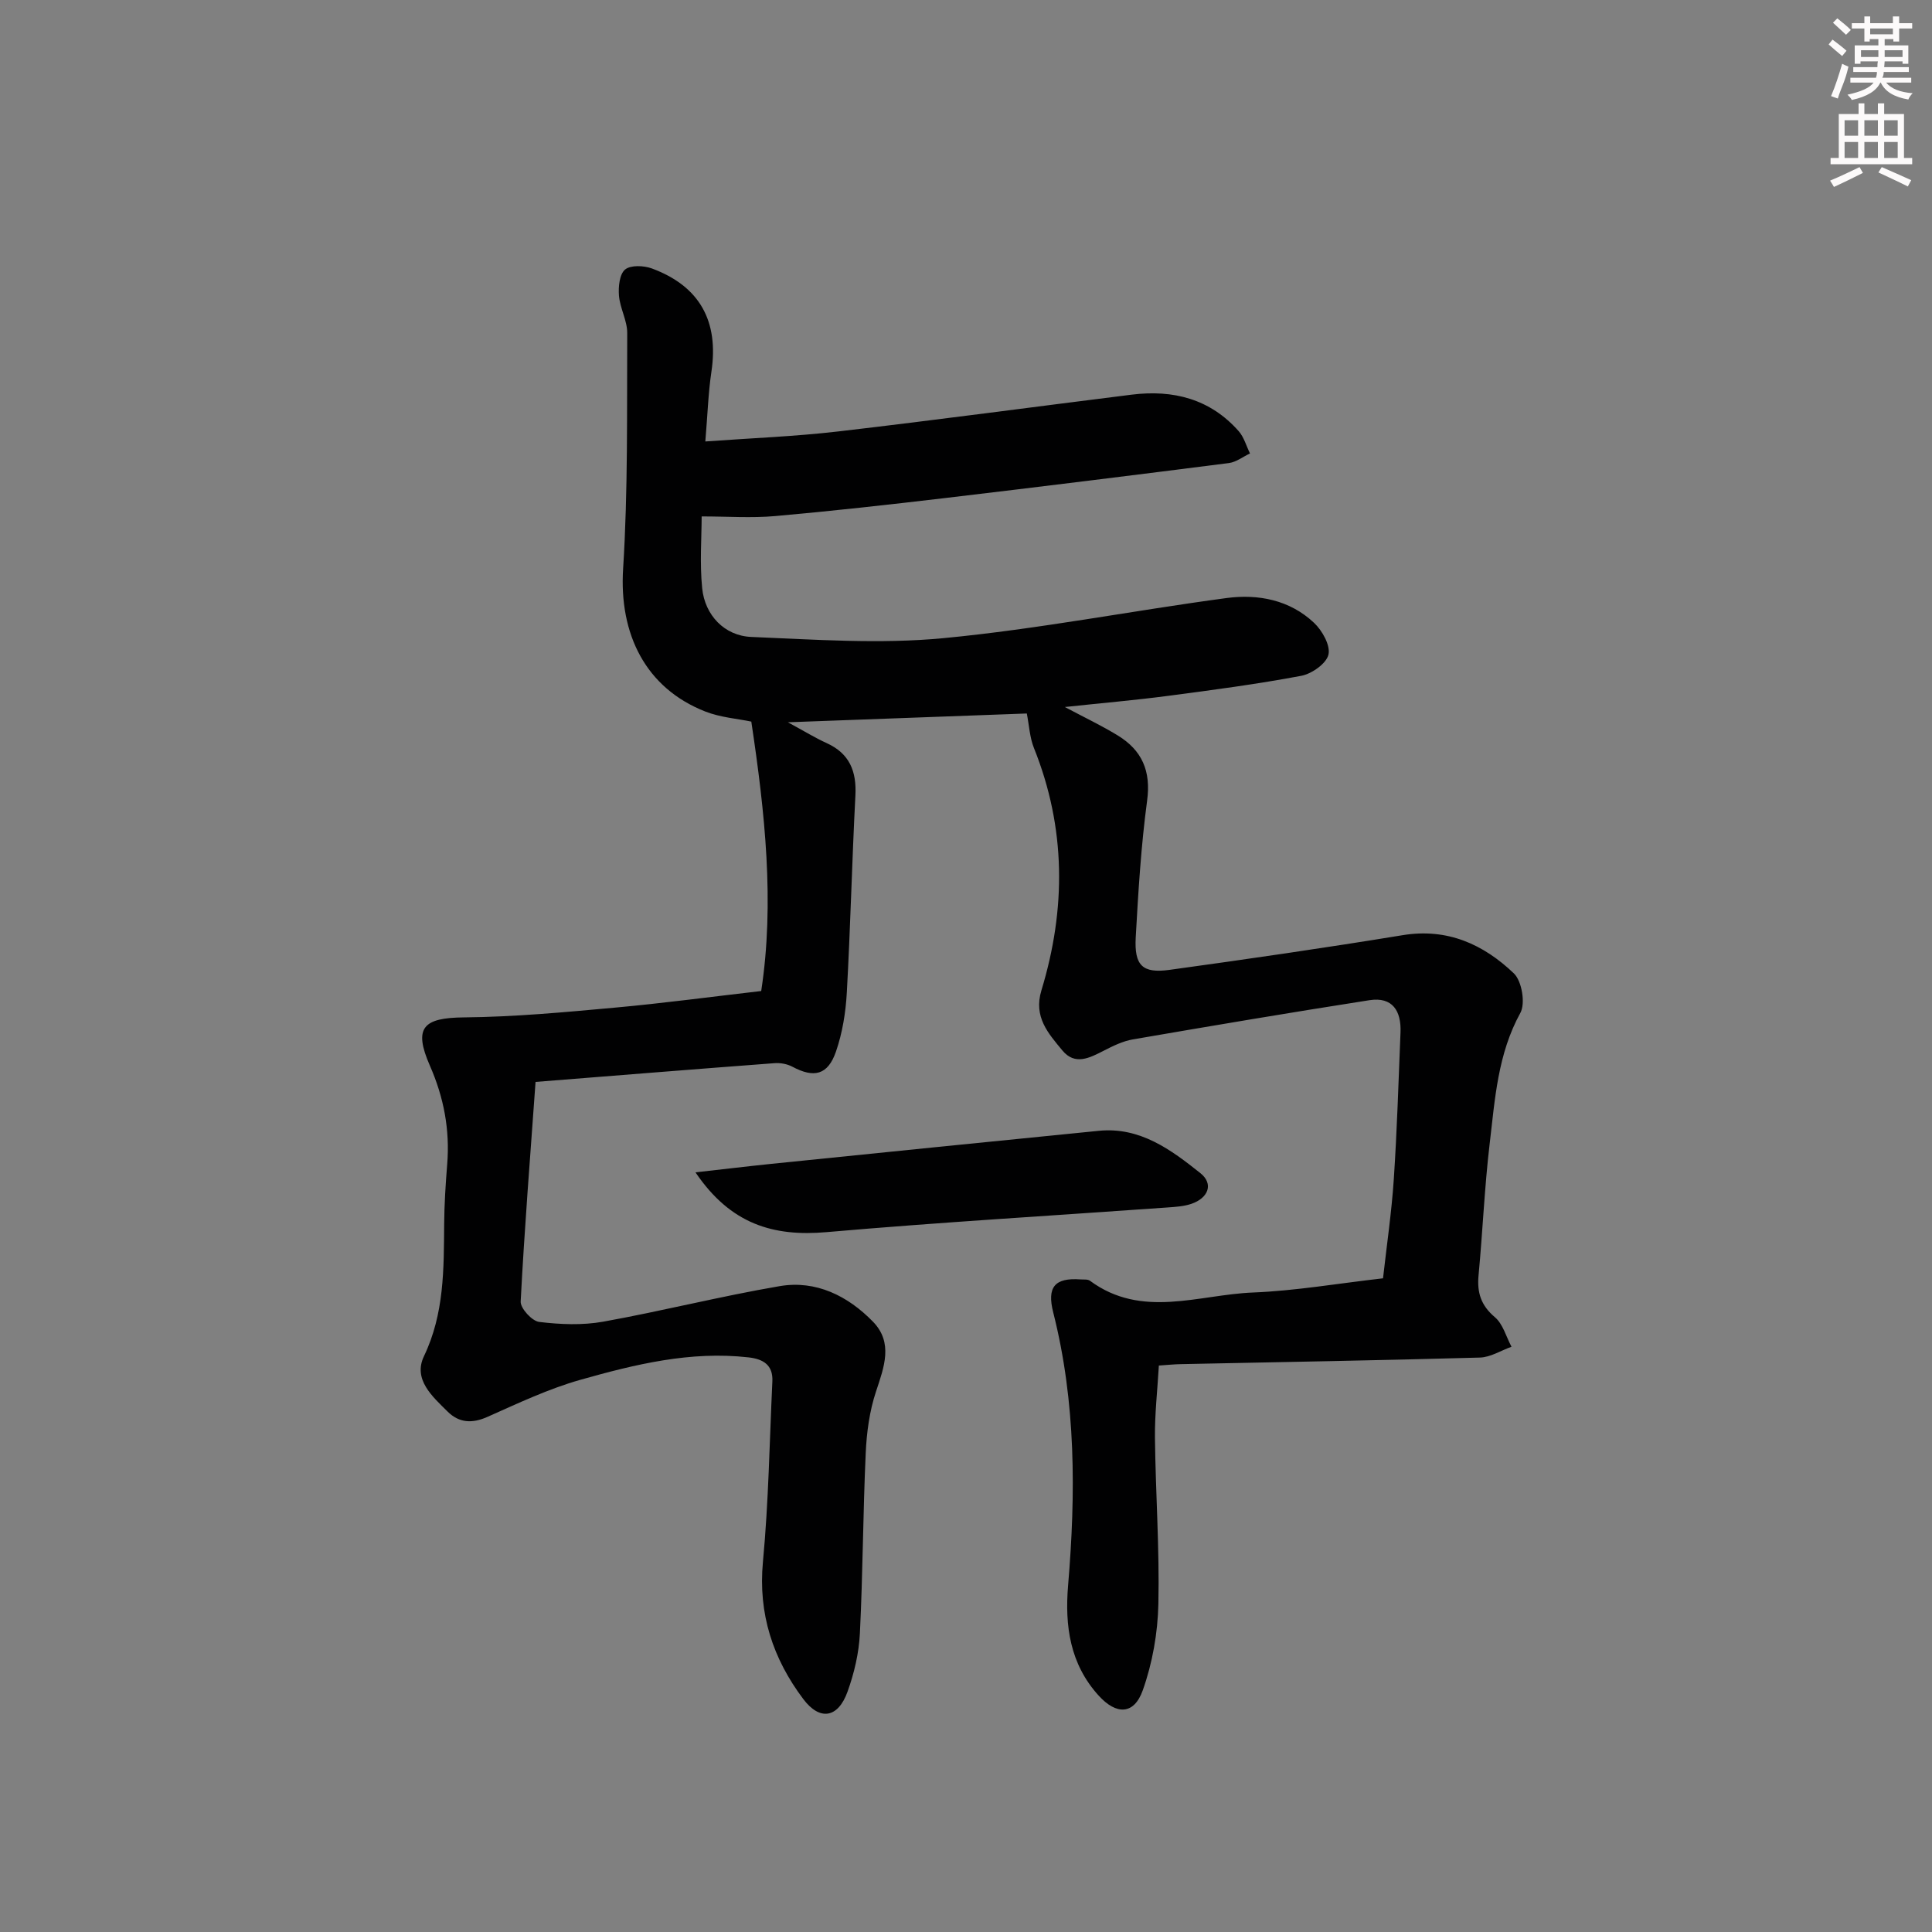 <svg enable-background="new 0 0 400 400" viewBox="0 0 400 400" xmlns="http://www.w3.org/2000/svg"><rect x="0" y="0" width="400" height="400" fill="#808080" stroke="none"/><path d="m239.93 282.72c-.29 5.06-.86 10-.81 14.93.13 11.48.96 22.96.71 34.42-.13 6-1.22 12.23-3.23 17.88-1.81 5.09-5.46 5.16-9.15 1.09-5.92-6.53-7.02-14.4-6.31-22.83 1.59-18.96 1.64-37.85-3.08-56.48-1.33-5.25.29-7.23 5.65-6.84.66.05 1.49-.07 1.96.28 10.73 7.92 22.47 2.88 33.75 2.43 8.76-.35 17.48-1.86 26.92-2.94.76-6.79 1.77-13.63 2.23-20.5.67-10.12.98-20.27 1.39-30.41.18-4.41-1.63-7.42-6.43-6.67-16.36 2.55-32.69 5.31-49 8.12-2.08.36-4.11 1.36-6.02 2.34-2.93 1.5-5.95 3.1-8.56-.06-2.91-3.52-6.01-6.92-4.34-12.42 5.13-16.86 5.11-33.64-1.55-50.21-.87-2.17-.98-4.65-1.47-7.13-15.58.57-31.74 1.17-49.47 1.82 3.52 1.91 5.69 3.25 7.99 4.29 4.78 2.16 6.26 5.84 5.99 10.9-.71 13.6-1.02 27.23-1.78 40.83-.23 4.09-.91 8.29-2.24 12.15-1.68 4.88-4.55 5.53-9.01 3.15-1.08-.58-2.51-.84-3.75-.74-16.22 1.22-32.43 2.53-49.44 3.88-1.1 15.38-2.3 30.41-3.08 45.46-.07 1.41 2.34 4.05 3.83 4.23 4.36.53 8.95.72 13.25-.05 12.23-2.2 24.3-5.27 36.55-7.36 7.53-1.28 14.12 2.04 19.29 7.34 4.25 4.35 2.34 9.38.65 14.47-1.34 4.03-1.94 8.44-2.13 12.71-.57 12.46-.59 24.94-1.21 37.39-.2 4.07-1.18 8.24-2.57 12.09-1.95 5.41-5.71 6.07-9.15 1.49-6.28-8.35-9.37-17.64-8.35-28.44 1.17-12.4 1.36-24.88 1.95-37.33.16-3.39-1.88-4.63-4.95-4.97-11.99-1.36-23.47 1.44-34.79 4.64-6.61 1.87-12.93 4.87-19.25 7.68-3.17 1.41-5.86 1.26-8.24-1.09-3.17-3.14-7.21-6.66-4.9-11.48 4.22-8.82 4.1-18.02 4.18-27.33.03-4.15.3-8.3.63-12.43.57-7.12-.7-13.8-3.58-20.37-3.46-7.9-1.42-9.94 7.09-10.01 10.44-.1 20.89-1.08 31.31-2.03 9.91-.9 19.77-2.23 30.19-3.43 2.8-18.33.77-37-2.05-55.78-2.83-.6-6.39-.85-9.56-2.1-12.32-4.85-17.84-16-16.98-29.55 1.02-16.22.77-32.53.85-48.8.01-2.57-1.5-5.13-1.71-7.74-.15-1.83.11-4.45 1.27-5.41 1.16-.95 3.87-.83 5.54-.22 9.92 3.67 13.89 10.93 12.33 21.39-.66 4.41-.79 8.9-1.26 14.43 9.47-.69 18.52-1.03 27.48-2.07 20.28-2.36 40.52-5.09 60.79-7.62 8.59-1.07 16.25.87 22.16 7.56 1.1 1.25 1.57 3.06 2.34 4.61-1.45.68-2.85 1.79-4.36 1.99-19.59 2.5-39.2 4.93-58.81 7.25-11.7 1.38-23.42 2.69-35.16 3.73-4.89.43-9.84.07-15.2.07 0 4.32-.42 9.66.11 14.89.56 5.54 4.6 9.83 10.16 10.06 13.27.55 26.67 1.51 39.83.25 19.61-1.87 39.02-5.68 58.57-8.3 6.56-.88 13.11.39 18.14 5.15 1.69 1.6 3.41 4.68 2.96 6.57-.44 1.85-3.45 3.97-5.63 4.38-9.13 1.72-18.35 2.94-27.57 4.15-6.85.9-13.74 1.49-21.38 2.31 4.12 2.19 7.65 3.86 10.96 5.89 5.01 3.06 6.91 7.35 6.08 13.48-1.26 9.38-1.83 18.86-2.36 28.32-.32 5.84 1.39 7.5 7 6.73 16.11-2.22 32.21-4.55 48.26-7.18 9.26-1.52 16.73 1.89 23.03 7.91 1.66 1.59 2.43 6.21 1.34 8.19-4.68 8.5-5.25 17.8-6.34 26.98-1.08 9.07-1.45 18.23-2.31 27.33-.34 3.58.49 6.24 3.38 8.68 1.67 1.41 2.33 4.04 3.44 6.12-2.18.78-4.35 2.18-6.55 2.24-20.63.58-41.26.93-61.9 1.36-1.32.02-2.63.16-4.56.29z" fill="#010102"/><path d="m143.99 242.72c5.93-.66 10.78-1.25 15.64-1.75 22.63-2.3 45.26-4.61 67.89-6.85 8.52-.84 14.93 3.92 21.01 8.77 2.77 2.21 1.67 5.15-1.89 6.36-1.54.52-3.24.62-4.89.74-23.54 1.68-47.1 3.06-70.61 5.11-11.01.96-19.87-1.62-27.15-12.38z" fill="#010102"/><g fill="#fcfafa"><path d="m378.6 9.2.8-1c.9.7 1.9 1.4 2.9 2.3l-.9 1.1c-1.1-.9-2-1.7-2.8-2.4zm.5 10.7c.9-2.1 1.6-4.3 2.3-6.7.4.2.8.4 1.3.6-.7 3.1-1.5 4.3-2.2 6.6zm.4-15.2.9-.9c1 .8 2 1.6 2.8 2.4l-1 1c-1-.9-1.9-1.8-2.7-2.5zm12.5-1.3h1.2v1.4h2.7v1.1h-2.7v2.7h-1.2v-.5h-1.8v1.3h4.9v3.8h-1.2v-.5h-3.7c0 .4-.1.9-.1 1.2h5.1v1h-5.2c0 .5-.1.9-.3 1.2h6v1h-5.2c1.1 1.3 2.9 2 5.5 2.2-.4.4-.7.8-.9 1.3-2.9-.5-4.8-1.6-5.7-3.5h-.1c-.8 1.7-2.7 2.9-5.9 3.6-.2-.4-.6-.8-.9-1.1 2.8-.6 4.6-1.4 5.4-2.5h-4.8v-1h5.3c.1-.3.2-.7.2-1.2h-4.9v-1h5c0-.4 0-.8.1-1.2h-3.6v.5h-1.2v-3.8h4.9v-1.3h-1.8v.5h-1.1v-2.7h-2.6v-1.1h2.6v-1.4h1.2v1.4h4.7v-1.4zm-6.7 8.4h3.6c0-.4 0-.9 0-1.4h-3.6zm1.9-4.7h4.7v-1.2h-4.7zm6.7 3.3h-3.7v1.4h3.7z"/><path d="m384.7 21.4h1.3v2.2h2.8v-2.2h1.3v2.2h4.1v9.1h1.7v1.3h-16.9v-1.3h1.7v-9.1h4.1v-2.2zm.3 13.2.7 1.2c-1.8.9-3.8 1.9-6 2.9-.2-.4-.5-.8-.8-1.3 2.4-1 4.4-2 6.1-2.8zm-3.1-6.5h2.8v-3.2h-2.8zm0 4.6h2.8v-3.3h-2.8v3.2zm4.1-4.6h2.8v-3.2h-2.8zm0 4.6h2.8v-3.3h-2.8zm3.6 1.9c2.1.9 4.1 1.8 6.1 2.7l-.7 1.3c-2.2-1.1-4.2-2-6.1-2.9zm3.3-9.7h-2.8v3.2h2.8zm-2.8 7.8h2.8v-3.3h-2.8z"/></g></svg>